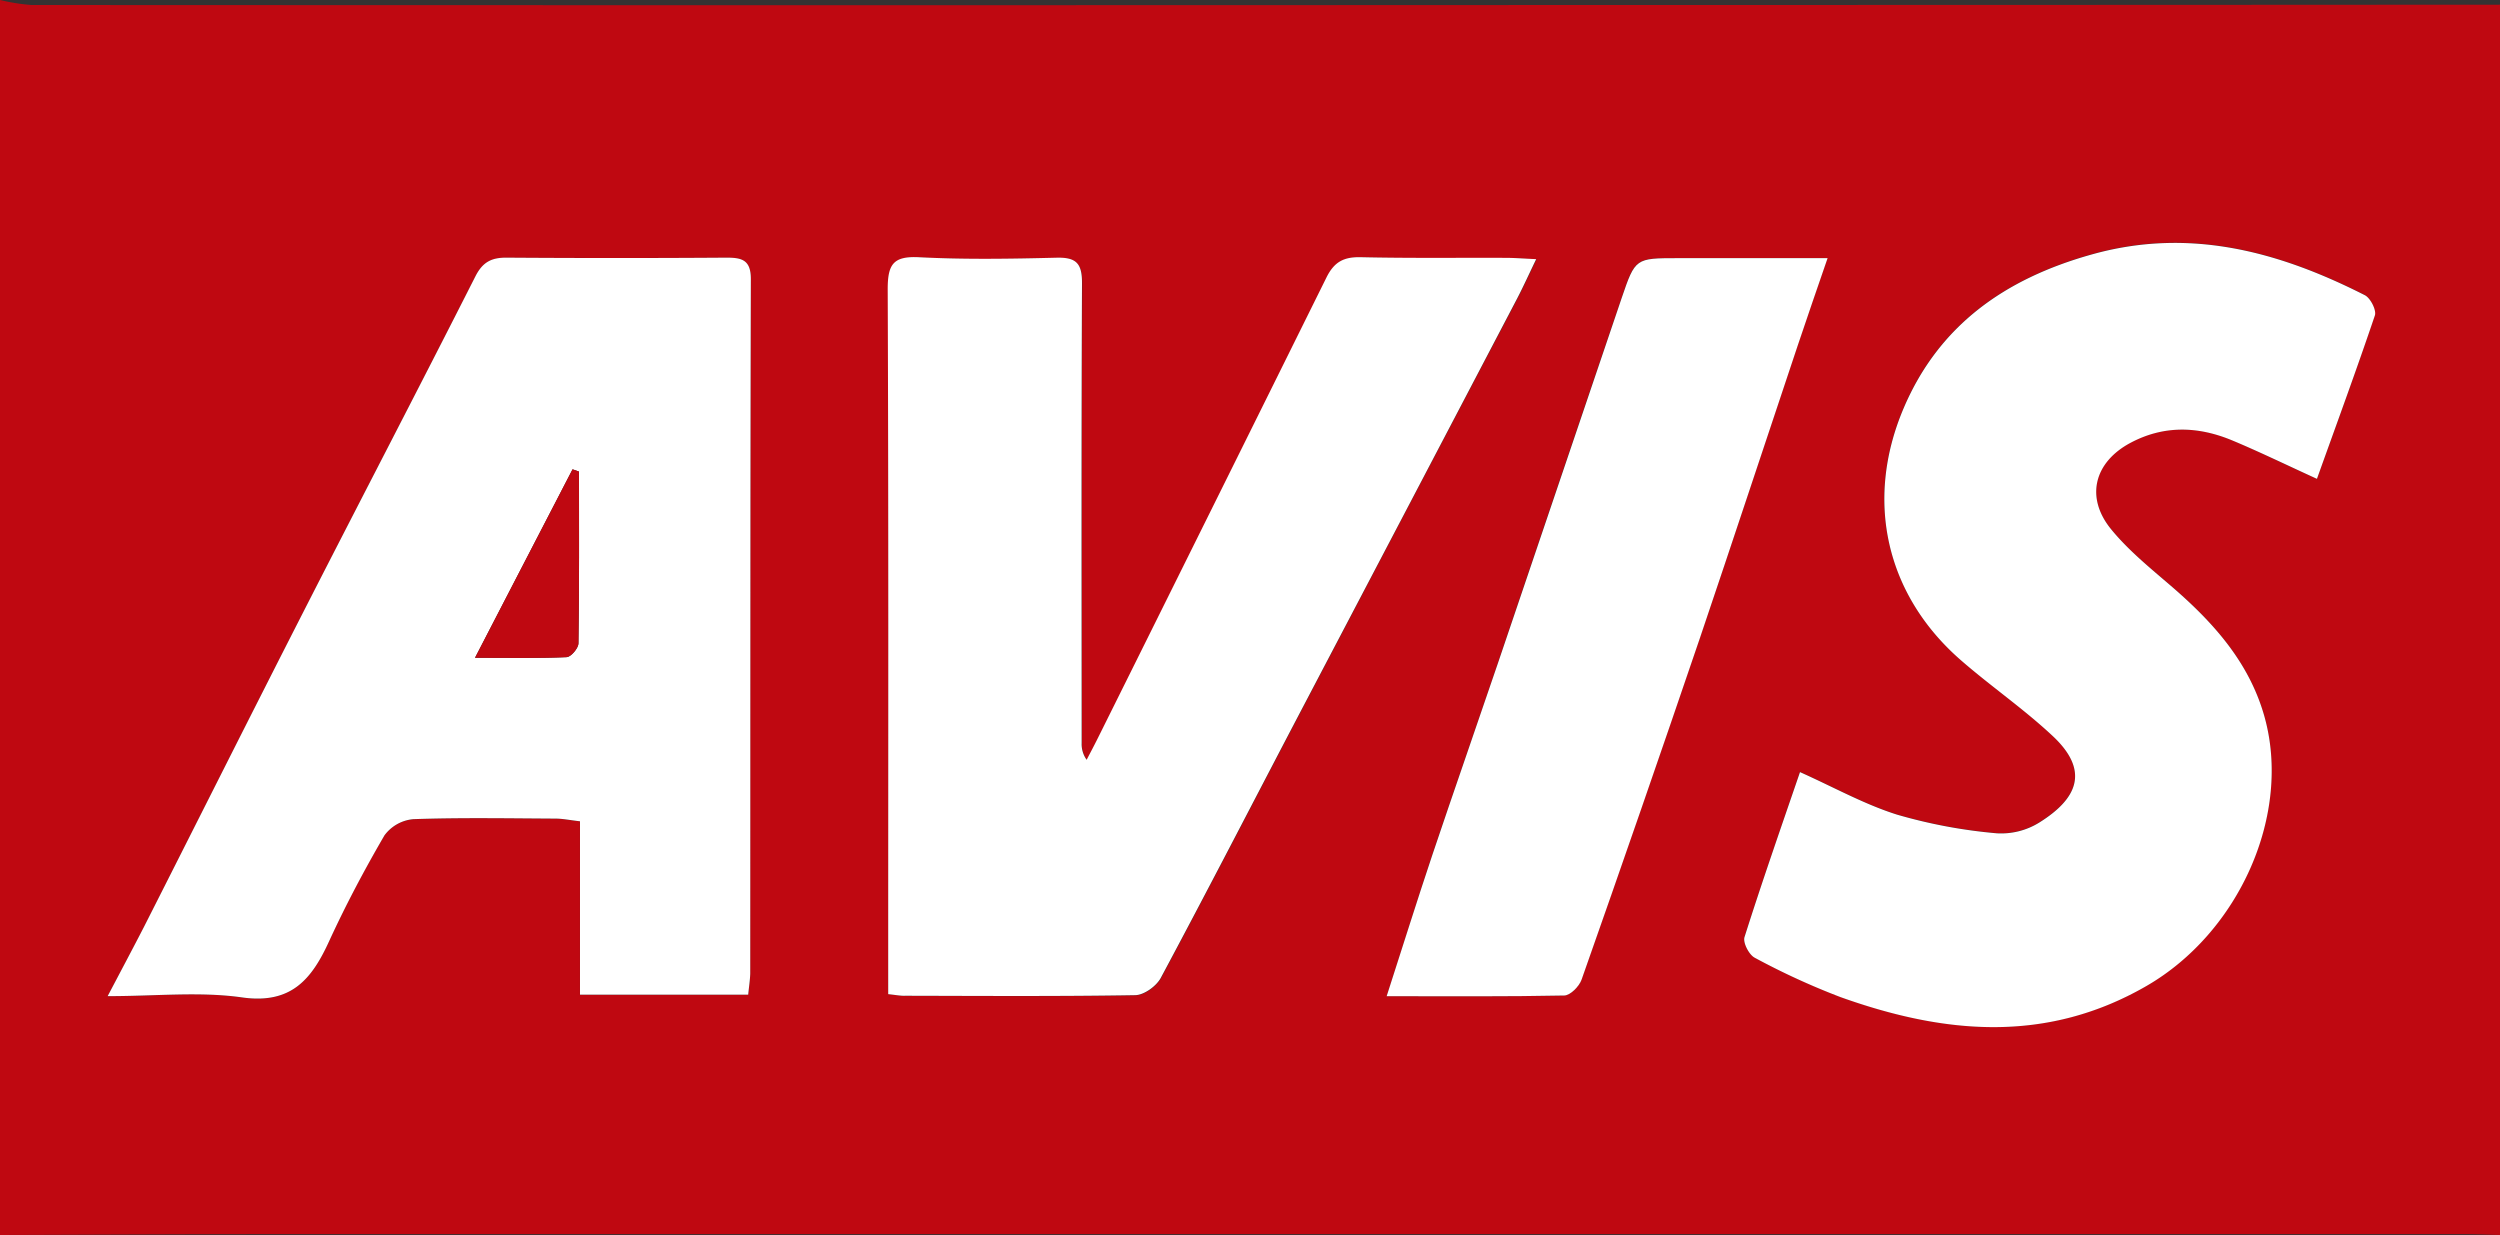 <svg id="Camada_1" data-name="Camada 1" xmlns="http://www.w3.org/2000/svg" viewBox="0 0 500 247">
    <rect x="0" y="0" width="500" height="247" fill="#333333" stroke="none"/>
    <defs>
        <style>
            .avis-cls-1 {
                fill: #bf0811;
            }

            .avis-cls-2 {
                fill: #fff;
            }
        </style>
    </defs>
    <title>avis</title>
    <path class="avis-cls-1"
        d="M60,524V277a39.9,39.9,0,0,0,6.25,1q155.67.08,311.34,0,91.21,0,182.41-.06V524c-2.33-.06-4.66-.17-7-.17q-218.55,0-437.09,0C97.29,523.83,78.64,523.94,60,524Zm149.64-48.07c.16-1.6.4-2.88.4-4.17,0-46.31,0-92.62.12-138.94,0-3.89-1.84-4.29-4.89-4.27q-22,.1-44,0c-3,0-4.75.88-6.2,3.74-11.41,22.53-23.08,44.92-34.56,67.41-10.65,20.87-21.15,41.82-31.74,62.72-2.22,4.37-4.55,8.69-7.25,13.83,9.64,0,18.41-1,26.87.25,9.82,1.4,13.93-3.59,17.42-11.22,3.32-7.24,7-14.31,11.07-21.18a8.06,8.06,0,0,1,5.78-3.25c9.48-.33,19-.16,28.48-.11,1.42,0,2.84.31,4.85.54v34.67Zm28-.1c1.56.17,2.52.36,3.48.36,15.32,0,30.65.14,46-.12,1.76,0,4.22-1.81,5.1-3.46,9.25-17.28,18.23-34.7,27.32-52.06q22-42,44-83.91c1.2-2.31,2.27-4.69,3.76-7.77-2.54-.11-4.3-.26-6.05-.26-9.66,0-19.33.09-29-.13-3.41-.08-5.34.89-6.92,4.1q-22.68,46.05-45.66,92c-.73,1.48-1.52,2.95-2.28,4.42a5.38,5.38,0,0,1-1-3.35c0-30.65-.07-61.29.07-91.94,0-3.93-1.12-5.23-5.08-5.13-9.15.23-18.33.38-27.47-.09-5.22-.27-6.33,1.45-6.31,6.41.18,45.14.11,90.27.1,135.41ZM523.39,372.77c4-11.11,7.93-21.85,11.56-32.7.35-1.05-.9-3.5-2-4.07-17.33-8.8-35.26-13.64-54.79-8.1-17.06,4.83-30.4,14-37.5,30.81-7.77,18.38-3.5,37.22,11.49,50.29,6,5.24,12.64,9.78,18.44,15.23,7.42,7,4.77,12.53-2.72,17.22a14.44,14.44,0,0,1-8.54,2.17,103.05,103.05,0,0,1-19.93-3.73c-6.57-2.07-12.71-5.5-19.42-8.51-3.77,11.05-7.6,22-11.1,33-.35,1.1.91,3.54,2.05,4.13a143.64,143.64,0,0,0,17.17,7.88c20.6,7.36,41,9.36,61.1-2.19,18.6-10.7,29.25-34.43,23.61-54.14-3.1-10.82-10.33-18.78-18.66-25.94-4.15-3.57-8.48-7.08-11.92-11.28-5.27-6.43-3.39-13.49,3.92-17.35,6.67-3.52,13.47-3.27,20.22-.47C511.86,367.34,517.22,370,523.39,372.77ZM337.33,476.24c12.56,0,24,.1,35.5-.15,1.21,0,3-1.83,3.46-3.18q12-34.08,23.65-68.27c6.64-19.5,13.06-39.08,19.6-58.62,1.85-5.55,3.78-11.07,5.95-17.4-10.71,0-20.34,0-30,0-8.4,0-8.47,0-11.17,7.93q-12.44,36.56-24.79,73.15c-4.33,12.75-8.78,25.45-13.07,38.21C343.44,457,340.58,466.18,337.33,476.24Z"
        transform="translate(-60 -277)" />
    <path class="avis-cls-2"
        d="M209.64,475.93H176V441.26c-2-.23-3.43-.53-4.85-.54-9.5-.05-19-.22-28.48.11a8.06,8.06,0,0,0-5.78,3.25c-4,6.87-7.75,13.94-11.07,21.18-3.49,7.63-7.6,12.62-17.42,11.22-8.46-1.2-17.23-.25-26.87-.25,2.7-5.14,5-9.46,7.25-13.83,10.59-20.9,21.09-41.85,31.74-62.72,11.48-22.49,23.15-44.88,34.56-67.41,1.45-2.86,3.21-3.75,6.2-3.74q22,.15,44,0c3,0,4.9.38,4.89,4.27-.13,46.32-.09,92.63-.12,138.94C210,473.05,209.8,474.33,209.64,475.93ZM175.8,371.32l-1.29-.46c-6.32,12.21-12.64,24.41-19.51,37.7,7.08,0,12.7.12,18.3-.13.88,0,2.38-1.8,2.39-2.78C175.86,394.21,175.8,382.77,175.8,371.32Z"
        transform="translate(-60 -277)" />
    <path class="avis-cls-2"
        d="M237.64,475.83v-5.56c0-45.14.08-90.27-.1-135.41,0-5,1.09-6.68,6.31-6.41,9.14.47,18.32.32,27.47.09,4-.1,5.1,1.2,5.08,5.13-.14,30.65-.08,61.29-.07,91.94a5.38,5.38,0,0,0,1,3.35c.76-1.47,1.55-2.94,2.28-4.42q22.88-46,45.66-92c1.58-3.21,3.51-4.18,6.92-4.1,9.65.22,19.32.09,29,.13,1.75,0,3.51.15,6.05.26-1.49,3.08-2.56,5.46-3.76,7.77q-22,42-44,83.91c-9.09,17.36-18.07,34.78-27.32,52.06-.88,1.65-3.34,3.43-5.1,3.46-15.32.26-30.65.15-46,.12C240.16,476.19,239.2,476,237.64,475.83Z"
        transform="translate(-60 -277)" />
    <path class="avis-cls-2"
        d="M523.39,372.77c-6.17-2.81-11.53-5.43-17-7.71-6.75-2.8-13.55-3.05-20.22.47-7.31,3.86-9.19,10.92-3.92,17.35,3.44,4.2,7.77,7.71,11.92,11.28,8.33,7.16,15.56,15.12,18.66,25.94,5.64,19.71-5,43.44-23.61,54.14-20.08,11.55-40.5,9.55-61.1,2.19a143.64,143.64,0,0,1-17.17-7.88c-1.14-.59-2.4-3-2.05-4.13,3.5-11.05,7.33-22,11.1-33,6.71,3,12.85,6.44,19.42,8.51a103.05,103.05,0,0,0,19.93,3.73,14.44,14.44,0,0,0,8.54-2.17c7.49-4.69,10.14-10.23,2.72-17.22-5.8-5.45-12.44-10-18.44-15.23-15-13.07-19.26-31.91-11.49-50.29,7.1-16.79,20.44-26,37.5-30.81,19.53-5.54,37.46-.7,54.79,8.1,1.12.57,2.37,3,2,4.07C531.32,350.92,527.37,361.66,523.39,372.77Z"
        transform="translate(-60 -277)" />
    <path class="avis-cls-2"
        d="M337.33,476.24c3.25-10.06,6.11-19.22,9.16-28.32,4.29-12.76,8.74-25.46,13.07-38.21q12.42-36.57,24.79-73.15c2.7-7.93,2.77-7.92,11.17-7.93,9.63,0,19.26,0,30,0-2.17,6.33-4.1,11.85-5.95,17.4-6.54,19.54-13,39.12-19.6,58.62q-11.64,34.2-23.65,68.27c-.47,1.35-2.25,3.16-3.46,3.18C361.36,476.34,349.89,476.24,337.33,476.24Z"
        transform="translate(-60 -277)" />
    <path class="avis-cls-1"
        d="M175.8,371.32c0,11.45.06,22.89-.11,34.33,0,1-1.51,2.74-2.39,2.78-5.6.25-11.22.13-18.3.13,6.87-13.29,13.19-25.49,19.51-37.7Z"
        transform="translate(-60 -277)" />
</svg>